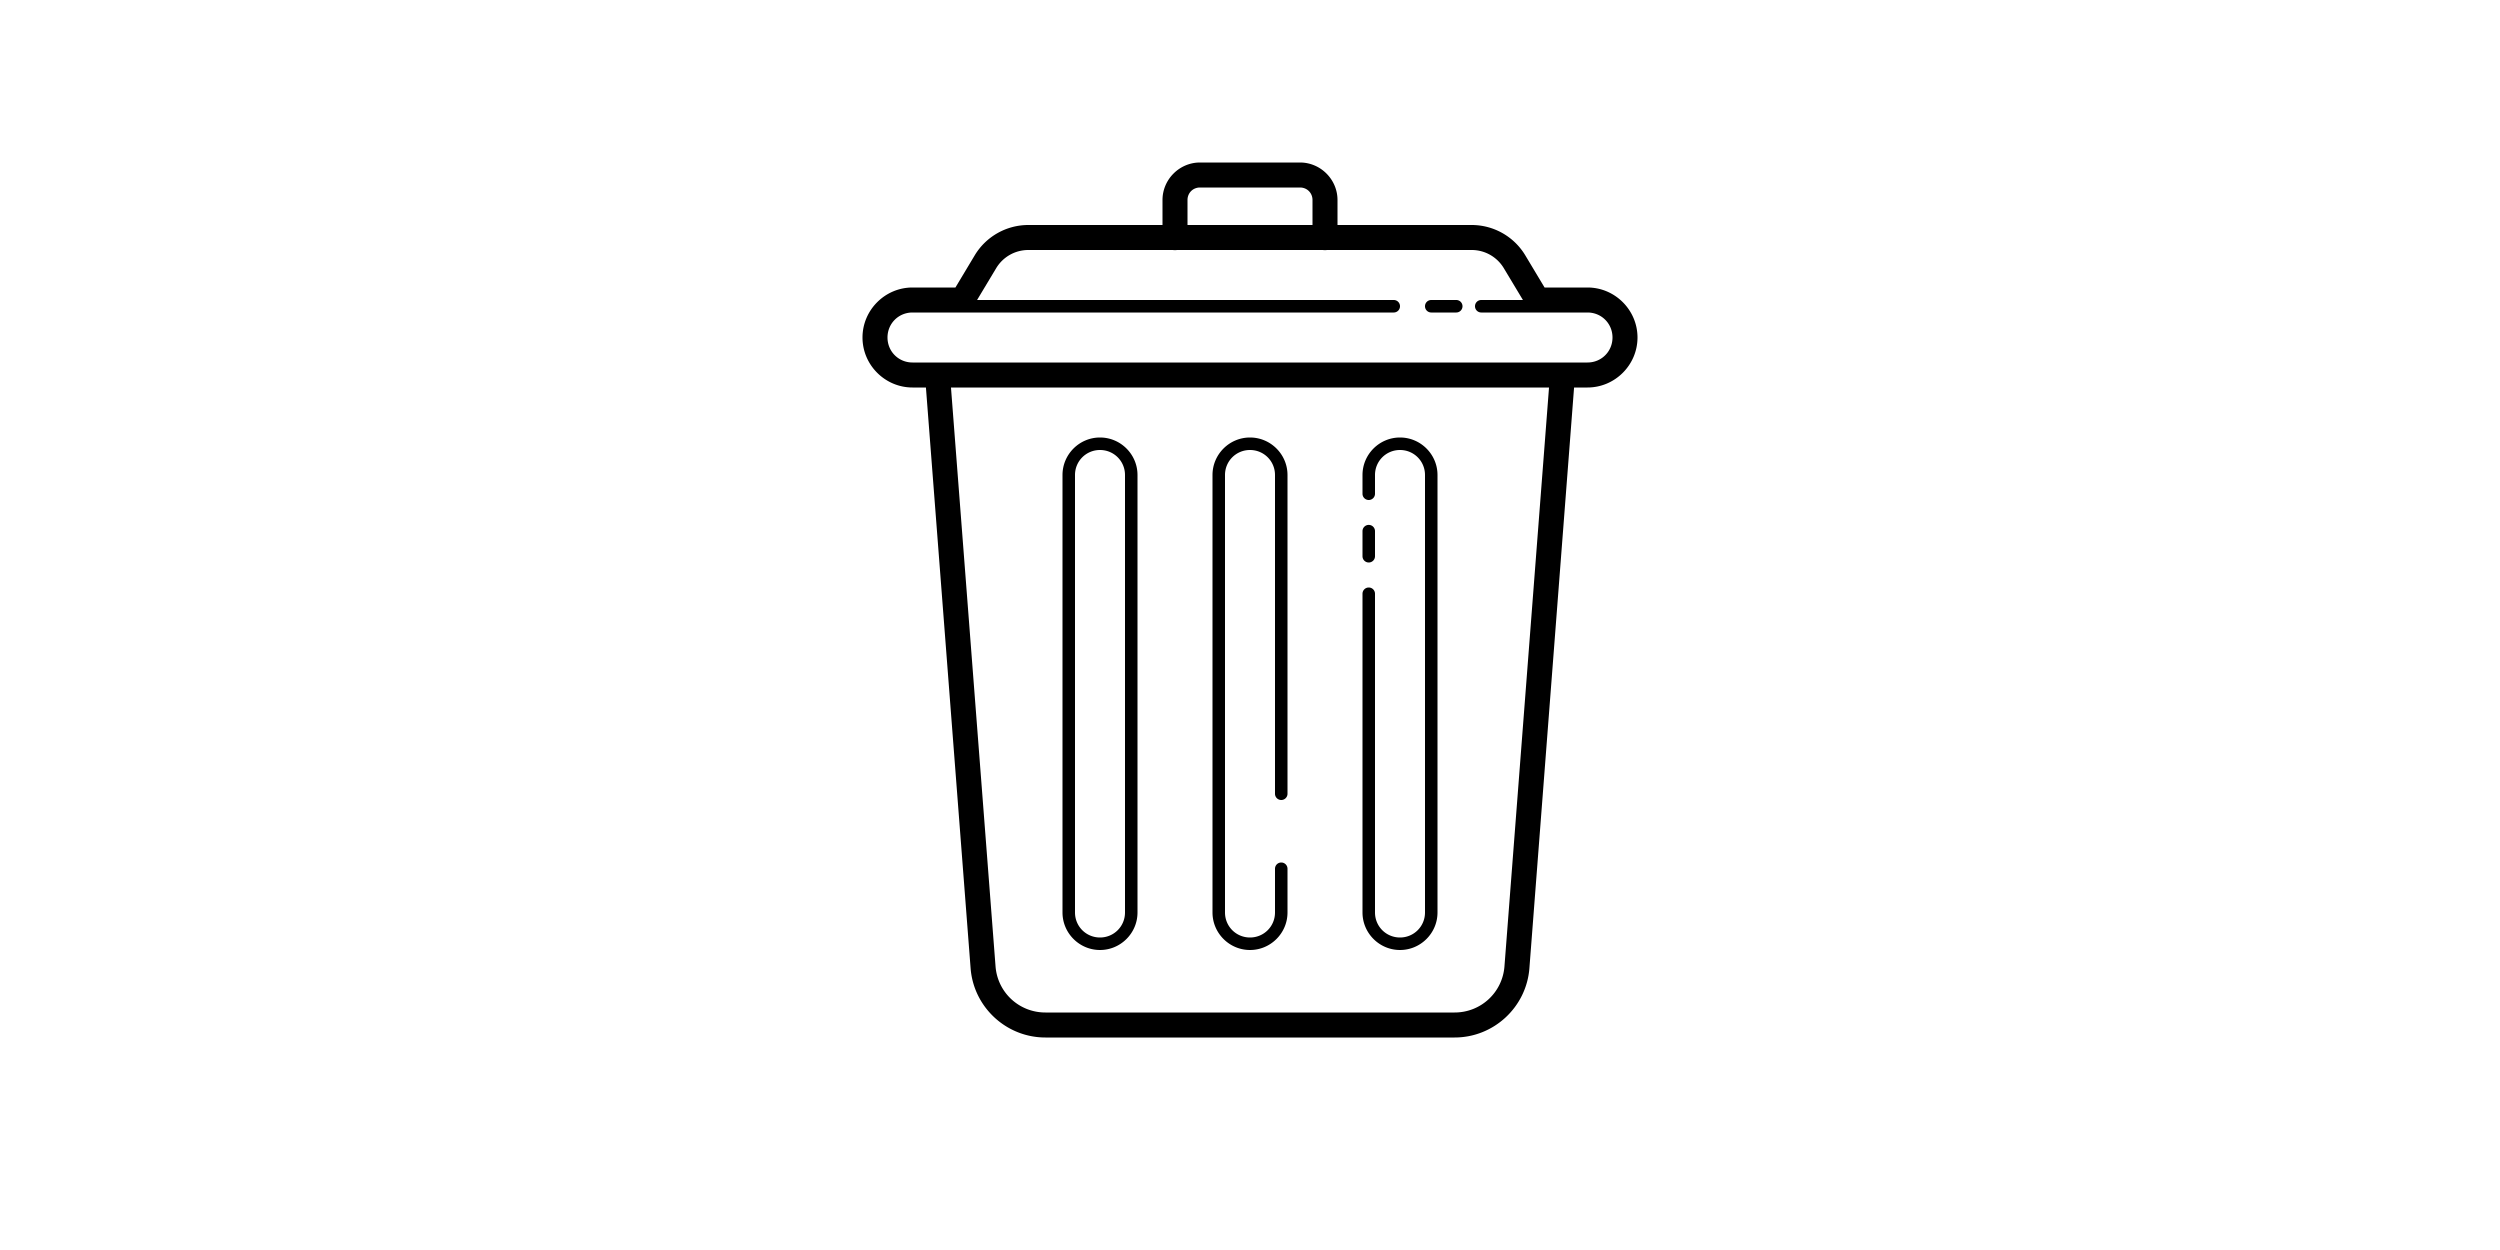 <svg xmlns="http://www.w3.org/2000/svg"  viewBox="0 0 100 100" width="40px" height="20px"><path d="M 46 13 C 44.355 13 43 14.355 43 16 L 43 18 L 32.266 18 C 30.511 18 28.88 18.923 27.977 20.428 L 26.434 23 L 23 23 C 20.803 23 19 24.803 19 27 C 19 29.197 20.803 31 23 31 L 24.074 31 L 27.648 77.459 C 27.888 80.576 30.505 83 33.631 83 L 66.369 83 C 69.495 83 72.112 80.576 72.352 77.459 L 75.926 31 L 77 31 C 79.197 31 81 29.197 81 27 C 81 24.803 79.197 23 77 23 L 73.566 23 L 72.023 20.428 C 71.12 18.923 69.489 18 67.734 18 L 57 18 L 57 16 C 57 14.355 55.645 13 54 13 L 46 13 z M 46 15 L 54 15 C 54.565 15 55 15.435 55 16 L 55 18 L 45 18 L 45 16 C 45 15.435 45.435 15 46 15 z M 32.266 20 L 43.832 20 A 1 1 0 0 0 44.158 20 L 55.832 20 A 1 1 0 0 0 56.158 20 L 67.734 20 C 68.79 20 69.764 20.552 70.307 21.457 L 71.834 24 L 68.5 24 A 0.5 0.5 0 1 0 68.5 25 L 73.5 25 L 77 25 C 78.117 25 79 25.883 79 27 C 79 28.117 78.117 29 77 29 L 23 29 C 21.883 29 21 28.117 21 27 C 21 25.883 21.883 25 23 25 L 27 25 L 61.5 25 A 0.5 0.5 0 1 0 61.5 24 L 28.166 24 L 29.693 21.457 C 30.236 20.552 31.21 20 32.266 20 z M 64.5 24 A 0.5 0.5 0 1 0 64.5 25 L 66.5 25 A 0.5 0.5 0 1 0 66.5 24 L 64.5 24 z M 26.078 31 L 73.922 31 L 70.357 77.307 C 70.197 79.4 68.469 81 66.369 81 L 33.631 81 C 31.531 81 29.803 79.4 29.643 77.307 L 26.078 31 z M 38 35 C 36.349 35 35 36.349 35 38 L 35 73 C 35 74.651 36.349 76 38 76 C 39.651 76 41 74.651 41 73 L 41 38 C 41 36.349 39.651 35 38 35 z M 50 35 C 48.349 35 47 36.349 47 38 L 47 73 C 47 74.651 48.349 76 50 76 C 51.651 76 53 74.651 53 73 L 53 69.5 A 0.5 0.5 0 1 0 52 69.5 L 52 73 C 52 74.111 51.111 75 50 75 C 48.889 75 48 74.111 48 73 L 48 38 C 48 36.889 48.889 36 50 36 C 51.111 36 52 36.889 52 38 L 52 63.5 A 0.5 0.5 0 1 0 53 63.5 L 53 38 C 53 36.349 51.651 35 50 35 z M 62 35 C 60.349 35 59 36.349 59 38 L 59 39.5 A 0.5 0.5 0 1 0 60 39.5 L 60 38 C 60 36.889 60.889 36 62 36 C 63.111 36 64 36.889 64 38 L 64 73 C 64 74.111 63.111 75 62 75 C 60.889 75 60 74.111 60 73 L 60 47.5 A 0.5 0.5 0 1 0 59 47.5 L 59 73 C 59 74.651 60.349 76 62 76 C 63.651 76 65 74.651 65 73 L 65 38 C 65 36.349 63.651 35 62 35 z M 38 36 C 39.111 36 40 36.889 40 38 L 40 73 C 40 74.111 39.111 75 38 75 C 36.889 75 36 74.111 36 73 L 36 38 C 36 36.889 36.889 36 38 36 z M 59.492 41.992 A 0.5 0.5 0 0 0 59 42.5 L 59 44.5 A 0.5 0.5 0 1 0 60 44.5 L 60 42.5 A 0.5 0.5 0 0 0 59.492 41.992 z"/></svg>
